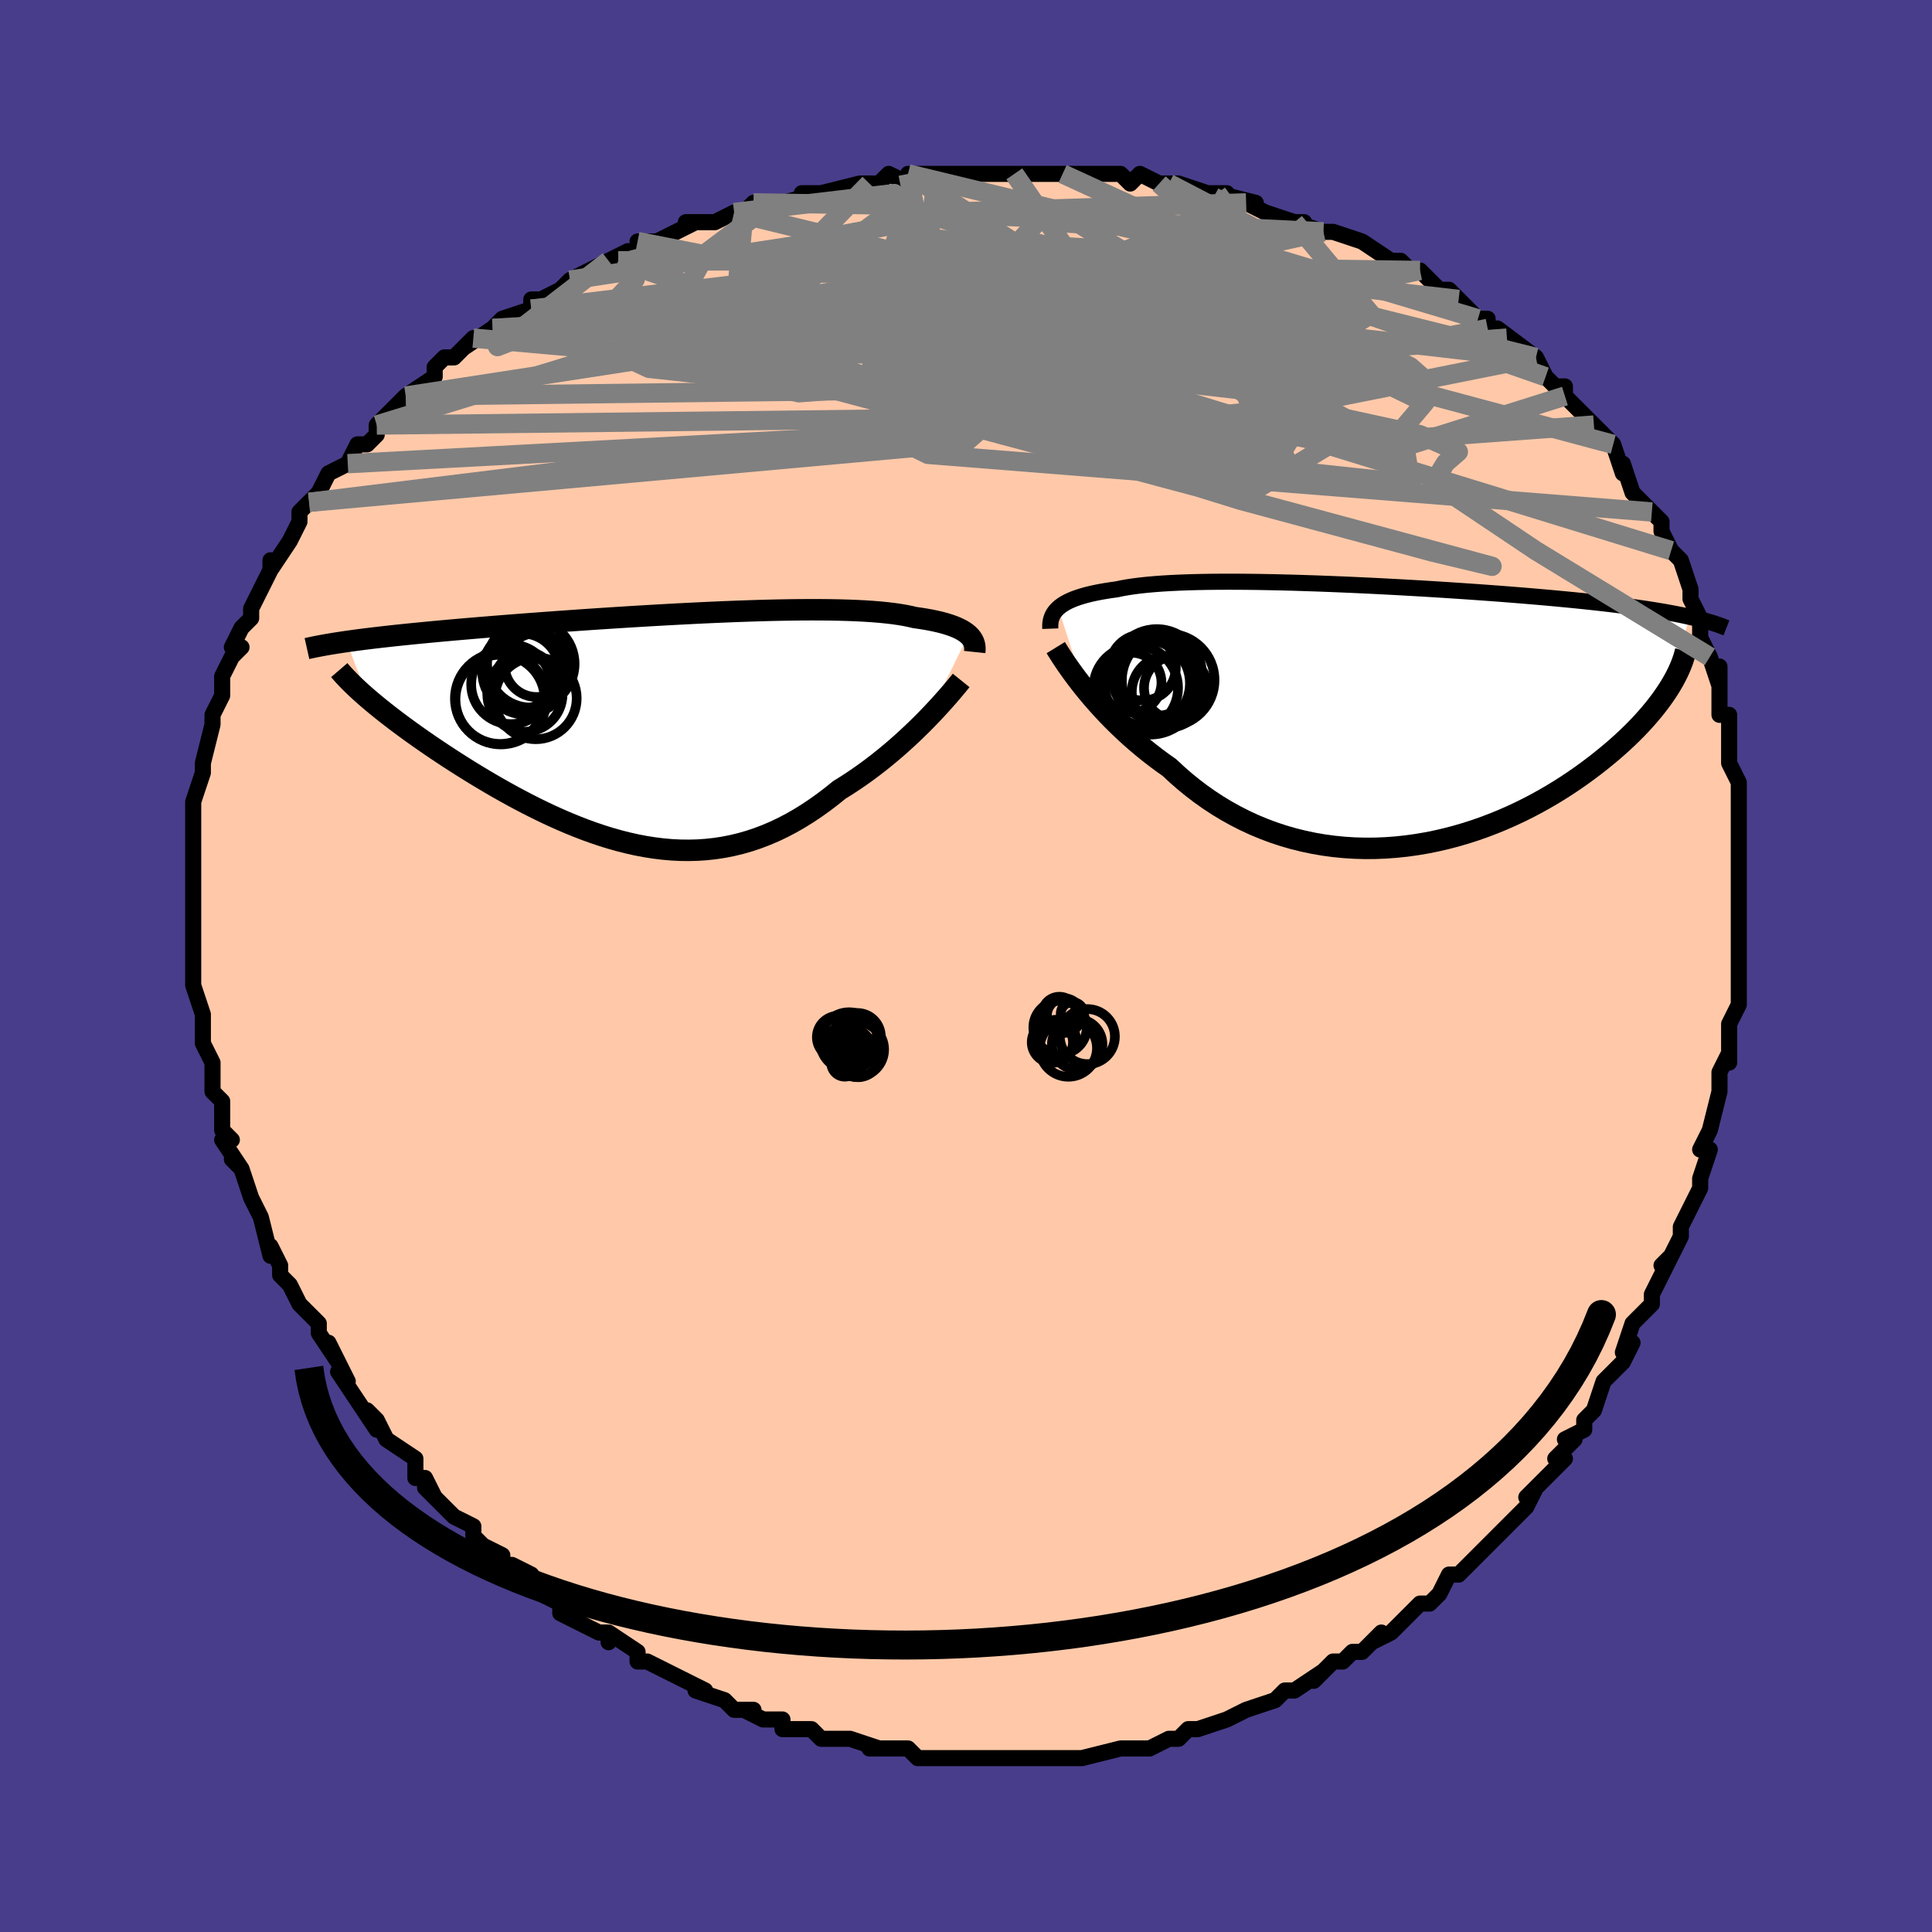 <svg viewBox="-100 -100 200 200" xmlns="http://www.w3.org/2000/svg" width="400" height="400" id="face-svg"><defs><clipPath id="leftEyeClipPath"><polyline points="32.049,-9.669,31.863,-9.826,31.651,-9.979,31.414,-10.126,31.151,-10.267,30.862,-10.404,30.546,-10.535,30.204,-10.66,29.834,-10.78,29.438,-10.894,29.015,-11.002,28.564,-11.104,28.087,-11.201,27.584,-11.291,27.054,-11.376,26.497,-11.455,26.003,-11.571,25.463,-11.679,24.878,-11.777,24.249,-11.866,23.576,-11.946,22.859,-12.017,22.101,-12.078,21.301,-12.13,20.461,-12.173,19.583,-12.207,18.669,-12.233,17.72,-12.251,16.738,-12.26,15.726,-12.263,14.685,-12.257,13.618,-12.245,12.526,-12.226,11.413,-12.201,10.28,-12.17,9.13,-12.133,7.965,-12.092,6.788,-12.045,5.601,-11.994,4.406,-11.939,3.205,-11.88,2.002,-11.818,0.798,-11.753,-0.405,-11.685,-1.605,-11.615,-2.799,-11.543,-3.986,-11.469,-5.163,-11.393,-6.329,-11.317,-7.482,-11.239,-8.621,-11.16,-9.744,-11.081,-10.85,-11.002,-11.937,-10.923,-13.004,-10.843,-14.05,-10.764,-15.075,-10.685,-16.077,-10.606,-17.056,-10.528,-18.011,-10.45,-18.943,-10.373,-19.85,-10.296,-20.732,-10.22,-21.591,-10.144,-22.425,-10.069,-23.235,-9.994,-24.023,-9.919,-24.79,-9.845,-25.535,-9.772,-26.259,-9.698,-26.962,-9.625,-27.643,-9.552,-28.303,-9.479,-28.942,-9.406,-29.559,-9.334,-30.155,-9.261,-30.731,-9.189,-31.285,-9.117,-31.819,-9.044,-32.333,-8.972,-30.077,-3.056,-29.68,-2.72,-29.266,-2.376,-28.835,-2.025,-28.386,-1.667,-27.92,-1.302,-27.437,-0.931,-26.936,-0.553,-26.42,-0.169,-25.887,0.221,-25.337,0.616,-24.773,1.016,-24.192,1.421,-23.597,1.83,-22.987,2.243,-22.36,2.661,-21.716,3.084,-21.053,3.512,-20.373,3.944,-19.677,4.38,-18.964,4.818,-18.236,5.257,-17.492,5.697,-16.734,6.136,-15.962,6.572,-15.178,7.006,-14.38,7.434,-13.571,7.856,-12.752,8.271,-11.921,8.676,-11.081,9.071,-10.233,9.453,-9.376,9.822,-8.511,10.175,-7.64,10.512,-6.762,10.829,-5.88,11.126,-4.992,11.402,-4.1,11.654,-3.205,11.88,-2.307,12.081,-1.407,12.253,-0.505,12.395,0.397,12.507,1.301,12.587,2.204,12.633,3.106,12.644,4.008,12.62,4.907,12.559,5.805,12.461,6.7,12.324,7.592,12.149,8.48,11.934,9.365,11.68,10.244,11.386,11.119,11.052,11.989,10.68,12.853,10.268,13.71,9.818,14.56,9.331,15.403,8.807,16.238,8.249,17.065,7.658,17.882,7.035,18.689,6.384,19.383,5.953,20.067,5.508,20.742,5.049,21.406,4.578,22.059,4.095,22.701,3.603,23.329,3.102,23.944,2.594,24.545,2.082,25.13,1.566,25.699,1.049,26.25,0.533,26.783,0.02,27.297,-0.487,27.79,-0.987"></polyline></clipPath><clipPath id="rightEyeClipPath"><polyline points="-33.239,-11.12,-33.028,-11.297,-32.79,-11.467,-32.525,-11.63,-32.233,-11.787,-31.913,-11.936,-31.566,-12.078,-31.19,-12.213,-30.786,-12.342,-30.355,-12.464,-29.895,-12.579,-29.408,-12.687,-28.892,-12.788,-28.35,-12.883,-27.78,-12.972,-27.183,-13.054,-26.648,-13.167,-26.066,-13.27,-25.437,-13.365,-24.762,-13.45,-24.042,-13.527,-23.277,-13.595,-22.47,-13.655,-21.62,-13.705,-20.731,-13.748,-19.803,-13.782,-18.838,-13.809,-17.839,-13.828,-16.809,-13.84,-15.748,-13.844,-14.659,-13.842,-13.545,-13.833,-12.409,-13.819,-11.253,-13.798,-10.078,-13.772,-8.889,-13.741,-7.687,-13.704,-6.475,-13.664,-5.255,-13.618,-4.03,-13.569,-2.802,-13.516,-1.574,-13.46,-0.348,-13.401,0.873,-13.338,2.089,-13.273,3.296,-13.205,4.492,-13.136,5.677,-13.064,6.847,-12.99,8.002,-12.915,9.139,-12.838,10.258,-12.76,11.356,-12.681,12.434,-12.601,13.489,-12.519,14.521,-12.437,15.53,-12.354,16.513,-12.27,17.472,-12.186,18.405,-12.1,19.313,-12.014,20.196,-11.928,21.052,-11.841,21.884,-11.753,22.69,-11.664,23.473,-11.575,24.232,-11.484,24.969,-11.393,25.685,-11.301,26.378,-11.207,27.049,-11.112,27.699,-11.017,28.327,-10.92,28.933,-10.821,29.518,-10.722,30.081,-10.621,30.624,-10.519,31.146,-10.416,31.648,-10.311,32.13,-10.205,29.961,-2.765,29.678,-2.332,29.374,-1.892,29.05,-1.445,28.703,-0.991,28.336,-0.532,27.947,-0.068,27.536,0.401,27.104,0.875,26.65,1.352,26.174,1.832,25.676,2.315,25.156,2.8,24.615,3.286,24.053,3.772,23.467,4.26,22.859,4.752,22.226,5.246,21.569,5.74,20.888,6.234,20.182,6.725,19.453,7.213,18.699,7.696,17.921,8.172,17.121,8.639,16.297,9.096,15.451,9.542,14.583,9.974,13.694,10.391,12.784,10.791,11.856,11.172,10.908,11.534,9.944,11.874,8.963,12.19,7.967,12.482,6.956,12.747,5.934,12.984,4.899,13.193,3.855,13.37,2.802,13.516,1.743,13.629,0.677,13.708,-0.392,13.752,-1.464,13.76,-2.537,13.731,-3.609,13.664,-4.678,13.56,-5.744,13.417,-6.803,13.235,-7.856,13.014,-8.899,12.755,-9.932,12.456,-10.952,12.119,-11.959,11.743,-12.951,11.33,-13.925,10.88,-14.882,10.394,-15.819,9.874,-16.734,9.32,-17.628,8.734,-18.499,8.118,-19.345,7.474,-20.166,6.804,-20.96,6.11,-21.728,5.395,-22.451,4.883,-23.158,4.359,-23.847,3.824,-24.519,3.28,-25.172,2.729,-25.806,2.171,-26.42,1.608,-27.015,1.042,-27.588,0.475,-28.14,-0.092,-28.669,-0.656,-29.177,-1.217,-29.661,-1.77,-30.122,-2.315,-30.558,-2.85"></polyline></clipPath><filter id="fuzzy"><feTurbulence id="turbulence" baseFrequency="0.05" numOctaves="3" type="noise" result="noise"></feTurbulence><feDisplacementMap in="SourceGraphic" in2="noise" scale="2"></feDisplacementMap></filter><linearGradient id="rainbowGradient" x1="0%" y1="0%" x2="100%" y2="0%"><stop offset="0%" style="stop-color: rgb(233, 236, 239);  stop-opacity: 1"></stop><stop offset="50%" style="stop-color: rgb(145, 85, 61);  stop-opacity: 1"></stop><stop offset="100%" style="stop-color: rgb(255, 105, 180);  stop-opacity: 1"></stop></linearGradient></defs><title>That&#39;s an ugly face</title><desc>CREATED BY XUAN TANG, MORE INFO AT TXSTC55.GITHUB.IO</desc><rect x="-100" y="-100" width="100%" height="100%" opacity="1" fill="rgb(72, 61, 139)"></rect><polyline id="faceContour" points="80,0,80,3,80,3,80,4,79,6,79,6,79,10,79,9,78,11,78,13,78,13,78,13,77,17,76,19,77,19,76,22,76,22,76,22,76,23,74,27,74,28,73,30,72,31,73,30,72,32,71,34,71,35,70,36,69,37,69,37,68,40,69,39,68,41,66,43,66,43,65,46,64,47,64,48,62,49,63,49,61,51,62,51,60,53,58,55,59,54,58,56,57,57,56,58,55,59,55,59,53,61,52,62,51,63,51,63,50,63,49,65,48,66,47,66,45,68,46,67,44,69,42,70,43,69,41,71,40,71,39,72,38,72,36,74,37,73,34,75,33,75,33,75,32,76,29,77,29,77,27,78,27,78,27,78,24,79,24,79,23,79,22,80,21,80,19,81,18,81,18,81,18,81,16,81,12,82,12,82,11,82,12,82,9,82,8,82,7,82,5,82,3,82,4,82,2,82,1,82,-2,82,-1,82,-1,82,-3,82,-5,82,-6,81,-7,81,-9,81,-10,81,-9,81,-12,80,-13,80,-15,80,-15,80,-16,79,-18,79,-19,79,-19,78,-21,78,-23,77,-22,77,-24,77,-25,76,-28,75,-27,75,-29,74,-29,74,-31,73,-33,72,-33,72,-34,72,-34,71,-37,69,-37,70,-37,69,-38,69,-40,68,-42,67,-42,66,-44,65,-45,64,-45,64,-45,63,-47,62,-48,62,-48,61,-50,60,-51,59,-51,58,-51,58,-53,57,-56,54,-55,55,-56,53,-56,53,-57,53,-57,51,-60,49,-61,47,-62,46,-61,48,-63,45,-63,45,-65,42,-64,43,-65,41,-66,39,-65,41,-67,38,-67,37,-68,36,-69,35,-70,33,-71,32,-71,32,-71,31,-72,29,-72,30,-73,26,-74,24,-74,24,-74,24,-75,21,-76,20,-75,21,-77,18,-76,18,-77,17,-77,14,-78,13,-78,13,-78,10,-79,8,-79,8,-79,8,-79,6,-79,5,-79,5,-80,2,-80,1,-80,0,-80,-3,-80,-1,-80,-4,-80,-6,-80,-7,-80,-6,-80,-9,-80,-11,-80,-12,-80,-11,-80,-13,-80,-14,-80,-16,-80,-17,-80,-17,-79,-20,-79,-21,-79,-21,-78,-25,-78,-25,-78,-26,-77,-28,-77,-29,-77,-29,-77,-30,-76,-32,-75,-33,-76,-33,-75,-35,-74,-36,-74,-37,-74,-37,-73,-39,-72,-41,-72,-42,-72,-41,-70,-44,-70,-44,-69,-46,-69,-47,-68,-48,-68,-48,-67,-49,-66,-51,-64,-52,-64,-52,-63,-54,-62,-54,-61,-55,-61,-56,-59,-58,-58,-59,-58,-59,-58,-59,-55,-61,-55,-62,-55,-62,-54,-63,-53,-63,-51,-65,-52,-64,-49,-66,-48,-67,-45,-68,-45,-68,-45,-69,-44,-69,-42,-70,-41,-71,-41,-71,-37,-73,-39,-72,-35,-74,-36,-73,-32,-75,-34,-75,-32,-75,-28,-77,-29,-77,-27,-77,-26,-77,-24,-78,-23,-78,-23,-78,-22,-79,-20,-79,-19,-79,-15,-80,-17,-80,-15,-80,-11,-81,-10,-81,-9,-81,-8,-82,-6,-81,-6,-82,-3,-82,-2,-82,-1,-82,2,-82,1,-82,5,-82,4,-82,6,-82,7,-82,8,-82,10,-82,12,-82,12,-82,13,-82,16,-82,17,-81,18,-82,20,-81,21,-81,22,-81,25,-80,27,-80,24,-80,26,-80,30,-79,29,-79,31,-78,34,-77,35,-77,34,-77,37,-76,37,-76,37,-76,38,-76,41,-75,41,-75,44,-73,45,-73,46,-72,47,-72,47,-72,49,-70,50,-70,51,-69,53,-67,54,-67,54,-66,56,-65,55,-66,59,-63,58,-63,59,-63,60,-61,61,-60,62,-60,62,-59,62,-59,65,-56,65,-56,67,-54,67,-54,67,-54,68,-51,68,-52,69,-49,71,-47,70,-48,72,-46,72,-45,73,-43,73,-43,73,-43,74,-42,75,-39,75,-38,75,-38,76,-36,76,-36,76,-34,77,-32,78,-29,78,-31,78,-28,78,-26,79,-26,79,-25,79,-22,79,-21,79,-21,80,-19,80,-18,80,-15,80,-16,80,-14,80,-13,80,-10,80,-10,80,-10,80,-6,80,-4,80,-5,80,-4,80,-1,80,0,80,3" fill="#ffc9a9" stroke="black" stroke-width="1.667" stroke-linejoin="round" filter="url(#fuzzy)"></polyline><g transform="translate(42.787 -25.937)"><polyline id="rightCountour" points="-33.239,-11.12,-33.028,-11.297,-32.79,-11.467,-32.525,-11.63,-32.233,-11.787,-31.913,-11.936,-31.566,-12.078,-31.19,-12.213,-30.786,-12.342,-30.355,-12.464,-29.895,-12.579,-29.408,-12.687,-28.892,-12.788,-28.35,-12.883,-27.78,-12.972,-27.183,-13.054,-26.648,-13.167,-26.066,-13.27,-25.437,-13.365,-24.762,-13.45,-24.042,-13.527,-23.277,-13.595,-22.47,-13.655,-21.62,-13.705,-20.731,-13.748,-19.803,-13.782,-18.838,-13.809,-17.839,-13.828,-16.809,-13.84,-15.748,-13.844,-14.659,-13.842,-13.545,-13.833,-12.409,-13.819,-11.253,-13.798,-10.078,-13.772,-8.889,-13.741,-7.687,-13.704,-6.475,-13.664,-5.255,-13.618,-4.03,-13.569,-2.802,-13.516,-1.574,-13.46,-0.348,-13.401,0.873,-13.338,2.089,-13.273,3.296,-13.205,4.492,-13.136,5.677,-13.064,6.847,-12.99,8.002,-12.915,9.139,-12.838,10.258,-12.76,11.356,-12.681,12.434,-12.601,13.489,-12.519,14.521,-12.437,15.53,-12.354,16.513,-12.27,17.472,-12.186,18.405,-12.1,19.313,-12.014,20.196,-11.928,21.052,-11.841,21.884,-11.753,22.69,-11.664,23.473,-11.575,24.232,-11.484,24.969,-11.393,25.685,-11.301,26.378,-11.207,27.049,-11.112,27.699,-11.017,28.327,-10.92,28.933,-10.821,29.518,-10.722,30.081,-10.621,30.624,-10.519,31.146,-10.416,31.648,-10.311,32.13,-10.205,29.961,-2.765,29.678,-2.332,29.374,-1.892,29.05,-1.445,28.703,-0.991,28.336,-0.532,27.947,-0.068,27.536,0.401,27.104,0.875,26.65,1.352,26.174,1.832,25.676,2.315,25.156,2.8,24.615,3.286,24.053,3.772,23.467,4.26,22.859,4.752,22.226,5.246,21.569,5.74,20.888,6.234,20.182,6.725,19.453,7.213,18.699,7.696,17.921,8.172,17.121,8.639,16.297,9.096,15.451,9.542,14.583,9.974,13.694,10.391,12.784,10.791,11.856,11.172,10.908,11.534,9.944,11.874,8.963,12.19,7.967,12.482,6.956,12.747,5.934,12.984,4.899,13.193,3.855,13.37,2.802,13.516,1.743,13.629,0.677,13.708,-0.392,13.752,-1.464,13.76,-2.537,13.731,-3.609,13.664,-4.678,13.56,-5.744,13.417,-6.803,13.235,-7.856,13.014,-8.899,12.755,-9.932,12.456,-10.952,12.119,-11.959,11.743,-12.951,11.33,-13.925,10.88,-14.882,10.394,-15.819,9.874,-16.734,9.32,-17.628,8.734,-18.499,8.118,-19.345,7.474,-20.166,6.804,-20.96,6.11,-21.728,5.395,-22.451,4.883,-23.158,4.359,-23.847,3.824,-24.519,3.28,-25.172,2.729,-25.806,2.171,-26.42,1.608,-27.015,1.042,-27.588,0.475,-28.14,-0.092,-28.669,-0.656,-29.177,-1.217,-29.661,-1.77,-30.122,-2.315,-30.558,-2.85" fill="white" stroke="white" stroke-width="0" stroke-linejoin="round" filter="url(#fuzzy)"></polyline></g><g transform="translate(-31.797 -24.617)"><polyline id="leftCountour" points="32.049,-9.669,31.863,-9.826,31.651,-9.979,31.414,-10.126,31.151,-10.267,30.862,-10.404,30.546,-10.535,30.204,-10.66,29.834,-10.78,29.438,-10.894,29.015,-11.002,28.564,-11.104,28.087,-11.201,27.584,-11.291,27.054,-11.376,26.497,-11.455,26.003,-11.571,25.463,-11.679,24.878,-11.777,24.249,-11.866,23.576,-11.946,22.859,-12.017,22.101,-12.078,21.301,-12.13,20.461,-12.173,19.583,-12.207,18.669,-12.233,17.72,-12.251,16.738,-12.26,15.726,-12.263,14.685,-12.257,13.618,-12.245,12.526,-12.226,11.413,-12.201,10.28,-12.17,9.13,-12.133,7.965,-12.092,6.788,-12.045,5.601,-11.994,4.406,-11.939,3.205,-11.88,2.002,-11.818,0.798,-11.753,-0.405,-11.685,-1.605,-11.615,-2.799,-11.543,-3.986,-11.469,-5.163,-11.393,-6.329,-11.317,-7.482,-11.239,-8.621,-11.16,-9.744,-11.081,-10.85,-11.002,-11.937,-10.923,-13.004,-10.843,-14.05,-10.764,-15.075,-10.685,-16.077,-10.606,-17.056,-10.528,-18.011,-10.45,-18.943,-10.373,-19.85,-10.296,-20.732,-10.22,-21.591,-10.144,-22.425,-10.069,-23.235,-9.994,-24.023,-9.919,-24.79,-9.845,-25.535,-9.772,-26.259,-9.698,-26.962,-9.625,-27.643,-9.552,-28.303,-9.479,-28.942,-9.406,-29.559,-9.334,-30.155,-9.261,-30.731,-9.189,-31.285,-9.117,-31.819,-9.044,-32.333,-8.972,-30.077,-3.056,-29.68,-2.72,-29.266,-2.376,-28.835,-2.025,-28.386,-1.667,-27.92,-1.302,-27.437,-0.931,-26.936,-0.553,-26.42,-0.169,-25.887,0.221,-25.337,0.616,-24.773,1.016,-24.192,1.421,-23.597,1.83,-22.987,2.243,-22.36,2.661,-21.716,3.084,-21.053,3.512,-20.373,3.944,-19.677,4.38,-18.964,4.818,-18.236,5.257,-17.492,5.697,-16.734,6.136,-15.962,6.572,-15.178,7.006,-14.38,7.434,-13.571,7.856,-12.752,8.271,-11.921,8.676,-11.081,9.071,-10.233,9.453,-9.376,9.822,-8.511,10.175,-7.64,10.512,-6.762,10.829,-5.88,11.126,-4.992,11.402,-4.1,11.654,-3.205,11.88,-2.307,12.081,-1.407,12.253,-0.505,12.395,0.397,12.507,1.301,12.587,2.204,12.633,3.106,12.644,4.008,12.62,4.907,12.559,5.805,12.461,6.7,12.324,7.592,12.149,8.48,11.934,9.365,11.68,10.244,11.386,11.119,11.052,11.989,10.68,12.853,10.268,13.71,9.818,14.56,9.331,15.403,8.807,16.238,8.249,17.065,7.658,17.882,7.035,18.689,6.384,19.383,5.953,20.067,5.508,20.742,5.049,21.406,4.578,22.059,4.095,22.701,3.603,23.329,3.102,23.944,2.594,24.545,2.082,25.13,1.566,25.699,1.049,26.25,0.533,26.783,0.02,27.297,-0.487,27.79,-0.987" fill="white" stroke="white" stroke-width="0" stroke-linejoin="round" filter="url(#fuzzy)"></polyline></g><g transform="translate(42.787 -25.937)"><polyline id="rightUpper" points="-34.059,-8.982,-34.068,-9.224,-34.06,-9.461,-34.034,-9.691,-33.988,-9.915,-33.921,-10.132,-33.832,-10.343,-33.72,-10.548,-33.585,-10.745,-33.425,-10.936,-33.239,-11.12,-33.028,-11.297,-32.79,-11.467,-32.525,-11.63,-32.233,-11.787,-31.913,-11.936,-31.566,-12.078,-31.19,-12.213,-30.786,-12.342,-30.355,-12.464,-29.895,-12.579,-29.408,-12.687,-28.892,-12.788,-28.35,-12.883,-27.78,-12.972,-27.183,-13.054,-26.648,-13.167,-26.066,-13.27,-25.437,-13.365,-24.762,-13.45,-24.042,-13.527,-23.277,-13.595,-22.47,-13.655,-21.62,-13.705,-20.731,-13.748,-19.803,-13.782,-18.838,-13.809,-17.839,-13.828,-16.809,-13.84,-15.748,-13.844,-14.659,-13.842,-13.545,-13.833,-12.409,-13.819,-11.253,-13.798,-10.078,-13.772,-8.889,-13.741,-7.687,-13.704,-6.475,-13.664,-5.255,-13.618,-4.03,-13.569,-2.802,-13.516,-1.574,-13.46,-0.348,-13.401,0.873,-13.338,2.089,-13.273,3.296,-13.205,4.492,-13.136,5.677,-13.064,6.847,-12.99,8.002,-12.915,9.139,-12.838,10.258,-12.76,11.356,-12.681,12.434,-12.601,13.489,-12.519,14.521,-12.437,15.53,-12.354,16.513,-12.27,17.472,-12.186,18.405,-12.1,19.313,-12.014,20.196,-11.928,21.052,-11.841,21.884,-11.753,22.69,-11.664,23.473,-11.575,24.232,-11.484,24.969,-11.393,25.685,-11.301,26.378,-11.207,27.049,-11.112,27.699,-11.017,28.327,-10.92,28.933,-10.821,29.518,-10.722,30.081,-10.621,30.624,-10.519,31.146,-10.416,31.648,-10.311,32.13,-10.205,32.592,-10.097,33.035,-9.988,33.459,-9.877,33.864,-9.765,34.252,-9.652,34.621,-9.537,34.973,-9.42,35.309,-9.303,35.628,-9.183,35.931,-9.063" fill="none" stroke="black" stroke-width="1.667" stroke-linejoin="round" filter="url(#fuzzy)"></polyline><polyline id="rightLower" points="-33.496,-7.022,-33.325,-6.744,-33.126,-6.427,-32.899,-6.073,-32.645,-5.687,-32.363,-5.271,-32.054,-4.829,-31.718,-4.363,-31.357,-3.876,-30.97,-3.371,-30.558,-2.85,-30.122,-2.315,-29.661,-1.77,-29.177,-1.217,-28.669,-0.656,-28.14,-0.092,-27.588,0.475,-27.015,1.042,-26.42,1.608,-25.806,2.171,-25.172,2.729,-24.519,3.28,-23.847,3.824,-23.158,4.359,-22.451,4.883,-21.728,5.395,-20.96,6.11,-20.166,6.804,-19.345,7.474,-18.499,8.118,-17.628,8.734,-16.734,9.32,-15.819,9.874,-14.882,10.394,-13.925,10.88,-12.951,11.33,-11.959,11.743,-10.952,12.119,-9.932,12.456,-8.899,12.755,-7.856,13.014,-6.803,13.235,-5.744,13.417,-4.678,13.56,-3.609,13.664,-2.537,13.731,-1.464,13.76,-0.392,13.752,0.677,13.708,1.743,13.629,2.802,13.516,3.855,13.37,4.899,13.193,5.934,12.984,6.956,12.747,7.967,12.482,8.963,12.19,9.944,11.874,10.908,11.534,11.856,11.172,12.784,10.791,13.694,10.391,14.583,9.974,15.451,9.542,16.297,9.096,17.121,8.639,17.921,8.172,18.699,7.696,19.453,7.213,20.182,6.725,20.888,6.234,21.569,5.74,22.226,5.246,22.859,4.752,23.467,4.26,24.053,3.772,24.615,3.286,25.156,2.8,25.676,2.315,26.174,1.832,26.65,1.352,27.104,0.875,27.536,0.401,27.947,-0.068,28.336,-0.532,28.703,-0.991,29.05,-1.445,29.374,-1.892,29.678,-2.332,29.961,-2.765,30.223,-3.191,30.464,-3.61,30.686,-4.021,30.888,-4.424,31.07,-4.819,31.233,-5.205,31.378,-5.584,31.504,-5.954,31.612,-6.317,31.704,-6.671" fill="none" stroke="black" stroke-width="2.222" stroke-linejoin="round" filter="url(#fuzzy)"></polyline><!--[--><circle r="4.971" cx="-23.706" cy="-2.992" stroke="black" fill="none" stroke-width="1" filter="url(#fuzzy)" clip-path="url(#rightEyeClipPath)"></circle><circle r="3.086" cx="-25.637" cy="-3.406" stroke="black" fill="none" stroke-width="1" filter="url(#fuzzy)" clip-path="url(#rightEyeClipPath)"></circle><circle r="3.421" cx="-24.485" cy="-4.966" stroke="black" fill="none" stroke-width="1" filter="url(#fuzzy)" clip-path="url(#rightEyeClipPath)"></circle><circle r="4.795" cx="-21.857" cy="-3.663" stroke="black" fill="none" stroke-width="1" filter="url(#fuzzy)" clip-path="url(#rightEyeClipPath)"></circle><circle r="3.723" cx="-21.902" cy="-2.442" stroke="black" fill="none" stroke-width="1" filter="url(#fuzzy)" clip-path="url(#rightEyeClipPath)"></circle><circle r="4.378" cx="-25.213" cy="-2.845" stroke="black" fill="none" stroke-width="1" filter="url(#fuzzy)" clip-path="url(#rightEyeClipPath)"></circle><circle r="3.292" cx="-21.066" cy="-2.847" stroke="black" fill="none" stroke-width="1" filter="url(#fuzzy)" clip-path="url(#rightEyeClipPath)"></circle><circle r="4.687" cx="-23.04" cy="-4.249" stroke="black" fill="none" stroke-width="1" filter="url(#fuzzy)" clip-path="url(#rightEyeClipPath)"></circle><circle r="4.283" cx="-23.115" cy="-4.239" stroke="black" fill="none" stroke-width="1" filter="url(#fuzzy)" clip-path="url(#rightEyeClipPath)"></circle><circle r="4.435" cx="-24.038" cy="-3.331" stroke="black" fill="none" stroke-width="1" filter="url(#fuzzy)" clip-path="url(#rightEyeClipPath)"></circle><!--]--></g><g transform="translate(-31.797 -24.617)"><polyline id="leftUpper" points="32.696,-7.886,32.716,-8.077,32.72,-8.266,32.708,-8.453,32.677,-8.638,32.626,-8.819,32.556,-8.997,32.463,-9.171,32.349,-9.342,32.211,-9.508,32.049,-9.669,31.863,-9.826,31.651,-9.979,31.414,-10.126,31.151,-10.267,30.862,-10.404,30.546,-10.535,30.204,-10.66,29.834,-10.78,29.438,-10.894,29.015,-11.002,28.564,-11.104,28.087,-11.201,27.584,-11.291,27.054,-11.376,26.497,-11.455,26.003,-11.571,25.463,-11.679,24.878,-11.777,24.249,-11.866,23.576,-11.946,22.859,-12.017,22.101,-12.078,21.301,-12.13,20.461,-12.173,19.583,-12.207,18.669,-12.233,17.72,-12.251,16.738,-12.26,15.726,-12.263,14.685,-12.257,13.618,-12.245,12.526,-12.226,11.413,-12.201,10.28,-12.17,9.13,-12.133,7.965,-12.092,6.788,-12.045,5.601,-11.994,4.406,-11.939,3.205,-11.88,2.002,-11.818,0.798,-11.753,-0.405,-11.685,-1.605,-11.615,-2.799,-11.543,-3.986,-11.469,-5.163,-11.393,-6.329,-11.317,-7.482,-11.239,-8.621,-11.16,-9.744,-11.081,-10.85,-11.002,-11.937,-10.923,-13.004,-10.843,-14.05,-10.764,-15.075,-10.685,-16.077,-10.606,-17.056,-10.528,-18.011,-10.45,-18.943,-10.373,-19.85,-10.296,-20.732,-10.22,-21.591,-10.144,-22.425,-10.069,-23.235,-9.994,-24.023,-9.919,-24.79,-9.845,-25.535,-9.772,-26.259,-9.698,-26.962,-9.625,-27.643,-9.552,-28.303,-9.479,-28.942,-9.406,-29.559,-9.334,-30.155,-9.261,-30.731,-9.189,-31.285,-9.117,-31.819,-9.044,-32.333,-8.972,-32.827,-8.899,-33.301,-8.827,-33.756,-8.754,-34.191,-8.682,-34.608,-8.609,-35.007,-8.536,-35.388,-8.462,-35.751,-8.389,-36.098,-8.315,-36.427,-8.241" fill="none" stroke="black" stroke-width="2.222" stroke-linejoin="round" filter="url(#fuzzy)"></polyline><polyline id="leftLower" points="31.296,-4.946,31.084,-4.683,30.837,-4.381,30.556,-4.045,30.244,-3.676,29.902,-3.28,29.531,-2.859,29.133,-2.416,28.709,-1.954,28.261,-1.477,27.79,-0.987,27.297,-0.487,26.783,0.02,26.25,0.533,25.699,1.049,25.13,1.566,24.545,2.082,23.944,2.594,23.329,3.102,22.701,3.603,22.059,4.095,21.406,4.578,20.742,5.049,20.067,5.508,19.383,5.953,18.689,6.384,17.882,7.035,17.065,7.658,16.238,8.249,15.403,8.807,14.56,9.331,13.71,9.818,12.853,10.268,11.989,10.68,11.119,11.052,10.244,11.386,9.365,11.68,8.48,11.934,7.592,12.149,6.7,12.324,5.805,12.461,4.907,12.559,4.008,12.62,3.106,12.644,2.204,12.633,1.301,12.587,0.397,12.507,-0.505,12.395,-1.407,12.253,-2.307,12.081,-3.205,11.88,-4.1,11.654,-4.992,11.402,-5.88,11.126,-6.762,10.829,-7.64,10.512,-8.511,10.175,-9.376,9.822,-10.233,9.453,-11.081,9.071,-11.921,8.676,-12.752,8.271,-13.571,7.856,-14.38,7.434,-15.178,7.006,-15.962,6.572,-16.734,6.136,-17.492,5.697,-18.236,5.257,-18.964,4.818,-19.677,4.38,-20.373,3.944,-21.053,3.512,-21.716,3.084,-22.36,2.661,-22.987,2.243,-23.597,1.83,-24.192,1.421,-24.773,1.016,-25.337,0.616,-25.887,0.221,-26.42,-0.169,-26.936,-0.553,-27.437,-0.931,-27.92,-1.302,-28.386,-1.667,-28.835,-2.025,-29.266,-2.376,-29.68,-2.72,-30.077,-3.056,-30.455,-3.385,-30.817,-3.707,-31.16,-4.021,-31.486,-4.328,-31.795,-4.627,-32.086,-4.919,-32.36,-5.203,-32.618,-5.48,-32.859,-5.75,-33.084,-6.012" fill="none" stroke="black" stroke-width="2.222" stroke-linejoin="round" filter="url(#fuzzy)"></polyline><!--[--><circle r="4.238" cx="-12.742" cy="-3.096" stroke="black" fill="none" stroke-width="1" filter="url(#fuzzy)" clip-path="url(#leftEyeClipPath)"></circle><circle r="3.312" cx="-12.653" cy="-6.54" stroke="black" fill="none" stroke-width="1" filter="url(#fuzzy)" clip-path="url(#leftEyeClipPath)"></circle><circle r="4.752" cx="-16.357" cy="-3.074" stroke="black" fill="none" stroke-width="1" filter="url(#fuzzy)" clip-path="url(#leftEyeClipPath)"></circle><circle r="4.459" cx="-13.824" cy="-5.873" stroke="black" fill="none" stroke-width="1" filter="url(#fuzzy)" clip-path="url(#leftEyeClipPath)"></circle><circle r="4.53" cx="-13.253" cy="-6.662" stroke="black" fill="none" stroke-width="1" filter="url(#fuzzy)" clip-path="url(#leftEyeClipPath)"></circle><circle r="3.888" cx="-14.176" cy="-5.923" stroke="black" fill="none" stroke-width="1" filter="url(#fuzzy)" clip-path="url(#leftEyeClipPath)"></circle><circle r="3.896" cx="-13.864" cy="-3.532" stroke="black" fill="none" stroke-width="1" filter="url(#fuzzy)" clip-path="url(#leftEyeClipPath)"></circle><circle r="4.619" cx="-16.436" cy="-2.987" stroke="black" fill="none" stroke-width="1" filter="url(#fuzzy)" clip-path="url(#leftEyeClipPath)"></circle><circle r="3.124" cx="-13.859" cy="-4.811" stroke="black" fill="none" stroke-width="1" filter="url(#fuzzy)" clip-path="url(#leftEyeClipPath)"></circle><circle r="4.115" cx="-15.313" cy="-4.54" stroke="black" fill="none" stroke-width="1" filter="url(#fuzzy)" clip-path="url(#leftEyeClipPath)"></circle><!--]--></g><g id="hairs"><!--[--><polyline points="65,-56,38.95,-54.081,4.036,-59.36,-11.039,-64.151,-12.027,-66.819,-7.721,-67.281,-1.6,-66.198,5.716,-64.444,13.405,-62.726,20.15,-61.481,25.223,-60.906,28.872,-60.995,31.582,-61.563,33.186,-62.379,32.787,-63.343,29.561,-64.569,23.641,-66.244,16.235,-68.376,8.768,-70.7,1.809,-72.829,-4.558,-74.408,-7.281,-75.083,5.186,-74.272,51,-69" fill="none" stroke="rgb(128, 128, 128)" stroke-width="2" stroke-linejoin="round" filter="url(#fuzzy)"></polyline><polyline points="-49,-66,11.806,-66.439,34.718,-64.821,34.739,-66.543,24.986,-69.575,14.667,-72.354,8.397,-74.223,6.872,-74.964,8.357,-74.571,10.179,-73.203,10.132,-71.122,7.678,-68.574,4.274,-65.732,2.296,-62.81,3.02,-60.231,5.144,-58.58,5.264,-58.237,0.232,-59.02,-10.323,-60.419,-22.952,-62.532,-30.791,-66.69,-26.838,-73.859,-20,-79" fill="none" stroke="rgb(128, 128, 128)" stroke-width="2" stroke-linejoin="round" filter="url(#fuzzy)"></polyline><polyline points="-36,-73,-12.678,-64.975,16.714,-57.735,25.817,-55.111,24.828,-54.625,24.89,-54.417,27.877,-54.704,30.246,-56.24,28.959,-59.152,24.032,-62.852,17.969,-66.421,14.192,-68.972,15.462,-69.949,22.152,-69.42,30.722,-68.237,34.463,-67.607,29.012,-67.667,24.108,-65.513,67,-54" fill="none" stroke="rgb(128, 128, 128)" stroke-width="2" stroke-linejoin="round" filter="url(#fuzzy)"></polyline><polyline points="-10,-81,-25.69,-64.933,1.615,-57.479,30.866,-51.565,46.048,-49.945,45.509,-53.272,34.292,-59.423,19.787,-65.278,8.79,-68.471,5.195,-68.339,8.639,-65.914,14.94,-63.079,18.715,-61.289,17.021,-60.668,11.209,-60.323,4.616,-59.798,-5.297,-59.646,-58,-59" fill="none" stroke="rgb(128, 128, 128)" stroke-width="2" stroke-linejoin="round" filter="url(#fuzzy)"></polyline><polyline points="62,-59,44.765,-53.565,21.231,-58.286,16.858,-59.809,21.247,-60.139,22.8,-61.822,18.839,-64.625,12.956,-67.059,9.605,-68.307,10.6,-68.739,14.619,-69.187,18.857,-69.978,21.034,-70.564,20.283,-69.96,16.873,-67.525,12.134,-63.423,9.539,-58.351,14.887,-53.069,30.028,-49.352,37.507,-53.885,-6,-82" fill="none" stroke="rgb(128, 128, 128)" stroke-width="2" stroke-linejoin="round" filter="url(#fuzzy)"></polyline><polyline points="59,-63,37.142,-58.637,9.54,-61.827,4.848,-62.181,14.69,-59.077,26.35,-55.202,33.055,-52.645,33.307,-52.069,27.994,-53.294,18.78,-55.806,7.609,-58.918,-3.617,-61.936,-13.37,-64.387,-20.636,-66.107,-24.757,-67.035,-25.105,-66.88,-20.756,-65.042,-10.447,-61.004,6.572,-54.964,28.432,-48.206,48.331,-42.839,54.456,-41.376,31.751,-47.508,-45,-68" fill="none" stroke="rgb(128, 128, 128)" stroke-width="2" stroke-linejoin="round" filter="url(#fuzzy)"></polyline><polyline points="-37,-73,-48.494,-64.121,-45.189,-65.411,-38.981,-67.592,-31.716,-69.28,-24.007,-69.636,-15.744,-67.843,-6.207,-64.167,4.376,-60.012,13.821,-56.964,18.803,-55.845,16.838,-56.451,7.996,-57.973,-4.595,-59.612,-15.662,-60.99,-19.898,-62.209,-14.709,-63.638,-2.33,-65.577,10.926,-67.978,20.506,-70.438,31.731,-72.204,47,-72" fill="none" stroke="rgb(128, 128, 128)" stroke-width="2" stroke-linejoin="round" filter="url(#fuzzy)"></polyline><polyline points="-68,-48,-0.1,-54.153,8.249,-61.49,6.192,-65.006,6.614,-67.057,10.153,-69.304,13.797,-71.844,16.245,-73.996,18.866,-74.93,23.545,-74.041,30.388,-71.274,37.012,-67.37,39.357,-63.755,33.46,-61.841,18.239,-62.159,-1.362,-64.398,-17.005,-68.022,-49,-66" fill="none" stroke="rgb(128, 128, 128)" stroke-width="2" stroke-linejoin="round" filter="url(#fuzzy)"></polyline><polyline points="20,-81,39.287,-63.622,32.721,-53.22,20.348,-51.876,9.272,-55.941,-0.055,-61.535,-7.133,-66.017,-10.986,-68.223,-11.277,-68.196,-8.768,-66.805,-5.035,-65.241,-1.865,-64.416,-0.659,-64.528,-2.004,-65.097,-5.53,-65.462,-10.12,-65.359,-14.408,-65.16,-17.292,-65.655,-18.049,-67.562,-16.128,-71.04,-11.594,-75.336,-6.829,-78.843,-7.424,-79.964,-24,-78" fill="none" stroke="rgb(128, 128, 128)" stroke-width="2" stroke-linejoin="round" filter="url(#fuzzy)"></polyline><polyline points="-6,-82,-4.683,-75.496,15.692,-70.242,23.587,-67.317,17.397,-66.284,7.786,-64.942,4.276,-62.119,8.899,-58.811,16.913,-57.246,21.862,-59.013,20.826,-63.793,16.354,-69.48,14.133,-73.415,18.279,-73.71,27.199,-70.021,31.259,-63.821,10.532,-57.676,-68,-48" fill="none" stroke="rgb(128, 128, 128)" stroke-width="2" stroke-linejoin="round" filter="url(#fuzzy)"></polyline><polyline points="-22,-79,-7.001,-78.756,4.308,-75.238,10.968,-71.888,9.945,-68.866,4.826,-65.933,1.96,-63.753,4.932,-63.304,12.113,-64.958,18.51,-68.121,19.657,-71.534,14.475,-73.877,5.608,-74.246,-2.119,-72.318,-3.511,-68.386,6.462,-63.741,31.701,-61.611,54,-66" fill="none" stroke="rgb(128, 128, 128)" stroke-width="2" stroke-linejoin="round" filter="url(#fuzzy)"></polyline><polyline points="37,-76,-23.029,-62.89,-27.24,-64.558,-12.809,-68.368,1.718,-70.44,11.527,-70.381,17.614,-68.851,21.212,-66.869,22.165,-65.436,20.005,-65.104,15.3,-65.786,9.458,-67.004,3.163,-68.303,-4.359,-69.417,-12.433,-70.247,-9.935,-71.362,37,-76" fill="none" stroke="rgb(128, 128, 128)" stroke-width="2" stroke-linejoin="round" filter="url(#fuzzy)"></polyline><polyline points="-3,-82,-3.833,-75.377,10.747,-73.483,15.004,-72.331,12.486,-70.444,9.536,-68.731,9.115,-68.215,11.619,-68.821,16.211,-69.746,21.418,-70.362,25.607,-70.652,27.613,-70.955,27.236,-71.436,25.262,-71.838,23.082,-71.708,22.123,-70.822,23.237,-69.39,25.955,-67.814,27.778,-66.268,24.32,-64.658,11.498,-63.261,-10.015,-63.31,-32.253,-64.833,-61,-56" fill="none" stroke="rgb(128, 128, 128)" stroke-width="2" stroke-linejoin="round" filter="url(#fuzzy)"></polyline><polyline points="58,-63,24.069,-66.885,-2.663,-65.314,-9.762,-62.082,-4.882,-59.655,3.035,-59.866,9.505,-62.424,14.113,-65.759,17.785,-68.429,21.164,-69.808,24.632,-70.026,28.551,-69.636,32.729,-69.314,35.622,-69.701,34.569,-71.232,27.506,-73.86,15.266,-76.729,3.27,-78.323,3.098,-77.653,37,-76" fill="none" stroke="rgb(128, 128, 128)" stroke-width="2" stroke-linejoin="round" filter="url(#fuzzy)"></polyline><polyline points="53,-67,21.989,-76.249,7.44,-77.08,3.463,-72.824,5.453,-67.111,6.958,-62.814,4.936,-61.031,0.911,-61.33,-1.757,-62.63,-0.621,-63.995,4.785,-64.986,13.123,-65.615,21.882,-66.077,28.136,-66.532,29.386,-67.027,24.452,-67.553,14.265,-68.079,2.058,-68.526,-7.899,-68.777,-13.19,-68.899,-15.487,-69.478,-19.502,-71.056,-45,-68" fill="none" stroke="rgb(128, 128, 128)" stroke-width="2" stroke-linejoin="round" filter="url(#fuzzy)"></polyline><polyline points="21,-81,29.58,-76.541,21.093,-74.478,5.901,-73.252,-7.835,-72.22,-16.925,-71.814,-21.381,-71.894,-22.215,-71.542,-19.879,-69.827,-14.347,-66.479,-6.226,-62.028,2.745,-57.52,10.662,-54.055,17.035,-52.379,22.968,-52.7,28.703,-54.959,30.393,-59.592,25.394,-67.417,47,-72" fill="none" stroke="rgb(128, 128, 128)" stroke-width="2" stroke-linejoin="round" filter="url(#fuzzy)"></polyline><polyline points="60,-61,23.856,-73.595,7.749,-74.622,5.224,-69.746,9.039,-63.444,14.33,-58.879,17.86,-57.425,18.342,-58.614,16.787,-60.748,15.255,-62.055,14.809,-61.748,14.245,-60.362,10.386,-59.156,0.117,-59.062,-16.314,-60.079,-32.81,-61.868,-39.81,-65.124,-34.243,-71.085,-35,-74" fill="none" stroke="rgb(128, 128, 128)" stroke-width="2" stroke-linejoin="round" filter="url(#fuzzy)"></polyline><polyline points="-64,-52,5.975,-55.76,8.414,-62.22,-0.894,-64.776,-7.724,-64.742,-13.075,-64.235,-18.25,-64.244,-21.895,-64.683,-21.672,-65.152,-16.219,-65.428,-6.069,-65.487,6.603,-65.333,19.057,-64.951,29.151,-64.382,35.889,-63.744,39.182,-63.096,39.29,-62.274,36.697,-60.903,32.603,-58.685,28.976,-55.875,26.024,-53.775,16.783,-54.946,-12.39,-61.555,-51,-65" fill="none" stroke="rgb(128, 128, 128)" stroke-width="2" stroke-linejoin="round" filter="url(#fuzzy)"></polyline><polyline points="59,-63,16.835,-73.562,10.905,-73.311,22.714,-68.552,36.152,-63.867,44.625,-61.168,47.532,-60.681,45.999,-62.034,41.073,-64.483,33.595,-66.984,24.468,-68.628,14.866,-69.169,6.52,-69.134,1.812,-69.365,2.851,-70.303,8.931,-71.564,13.775,-72.246,6.685,-71.913,-17.335,-71.705,-34,-75" fill="none" stroke="rgb(128, 128, 128)" stroke-width="2" stroke-linejoin="round" filter="url(#fuzzy)"></polyline><polyline points="10,-82,39.93,-68.241,37.149,-63.124,19.781,-59.48,4.925,-57.19,0.203,-56.077,3.387,-55.379,9.182,-54.792,14.352,-54.713,18.651,-55.504,23.496,-56.756,30.284,-57.43,38.908,-56.76,46.988,-55.003,50.968,-53.224,49.64,-52.069,48.42,-50.08,58.993,-42.994,77,-32" fill="none" stroke="rgb(128, 128, 128)" stroke-width="2" stroke-linejoin="round" filter="url(#fuzzy)"></polyline><polyline points="71,-47,-3.936,-52.964,-8.783,-55.339,5.021,-58.348,15.423,-60.948,20.48,-62.421,23.786,-63.144,26.755,-63.664,27.772,-64.2,24.787,-64.685,17.885,-64.924,9.824,-64.706,4.327,-63.991,3.516,-63.113,6.496,-62.722,10.269,-63.291,11.882,-64.556,8.843,-65.664,-2.823,-66.115,-23.96,-67.114,-23,-78" fill="none" stroke="rgb(128, 128, 128)" stroke-width="2" stroke-linejoin="round" filter="url(#fuzzy)"></polyline><polyline points="-61,-56,16.923,-56.917,45.074,-55.459,47.498,-58.322,38.646,-62.626,28.052,-65.253,21.994,-65.307,22.852,-63.615,28.945,-61.611,36.154,-60.457,40.337,-60.636,39.097,-61.927,32.321,-63.62,21.697,-64.886,9.724,-65.229,-1.35,-64.851,-10.152,-64.653,-15.943,-65.63,-17.639,-67.872,-13.083,-70.041,0.354,-70.576,22.018,-71.153,27,-80" fill="none" stroke="rgb(128, 128, 128)" stroke-width="2" stroke-linejoin="round" filter="url(#fuzzy)"></polyline><polyline points="-24,-78,6.891,-70.47,-1.059,-70.285,-5.65,-68.703,-1.541,-65.825,6.548,-63.664,13.835,-63.112,17.993,-63.928,19.134,-65.454,18.936,-66.937,19.176,-67.697,20.478,-67.465,22.278,-66.701,23.739,-66.394,24.112,-67.405,22.063,-69.986,16.445,-73.879,9.395,-78.276,-6,-82" fill="none" stroke="rgb(128, 128, 128)" stroke-width="2" stroke-linejoin="round" filter="url(#fuzzy)"></polyline><polyline points="56,-65,-17.287,-59.341,-30.402,-62.029,-18.18,-65.535,-1.914,-66.55,9.36,-65.286,14.029,-63.521,12.45,-62.747,5.743,-63.177,-2.407,-63.881,-5.809,-63.802,-0.352,-62.958,9.434,-62.907,8.862,-65.507,-15.062,-69.551,-45,-68" fill="none" stroke="rgb(128, 128, 128)" stroke-width="2" stroke-linejoin="round" filter="url(#fuzzy)"></polyline><polyline points="34,-77,41.927,-67.474,35.234,-63.334,26.428,-65.996,22.978,-70.198,23.87,-72.992,25.137,-73.881,23.105,-73.453,16.151,-72.341,5.632,-70.792,-4.529,-68.771,-9.842,-66.333,-7.811,-63.945,0.733,-62.461,12.41,-62.714,22.563,-64.878,23.965,-67.851,3.29,-68.434,-58,-59" fill="none" stroke="rgb(128, 128, 128)" stroke-width="2" stroke-linejoin="round" filter="url(#fuzzy)"></polyline><polyline points="5,-82,23.986,-54.495,23.21,-51.549,28.388,-55.578,31.473,-60.971,29.711,-65.376,25.616,-68.04,22.072,-69.318,20.255,-69.899,19.861,-70.228,19.908,-70.467,19.345,-70.719,17.389,-71.113,13.648,-71.634,8.063,-72.002,0.853,-71.807,-7.301,-70.887,-14.965,-69.608,-20.142,-68.757,-21.47,-69.068,-19.696,-70.706,-17.16,-73.124,-13.364,-75.606,-0.161,-78.086,29,-79" fill="none" stroke="rgb(128, 128, 128)" stroke-width="2" stroke-linejoin="round" filter="url(#fuzzy)"></polyline><polyline points="-41,-71,-14.9,-74.996,9.067,-70.871,25.581,-66.196,31.68,-63.27,29.196,-61.62,21.514,-60.586,12.773,-59.874,6.97,-59.471,6.374,-59.546,10.63,-60.31,17.368,-61.816,23.802,-63.816,28.218,-65.759,30.559,-66.984,31.9,-67.085,33.198,-66.272,34.233,-65.382,33.581,-65.272,29.595,-65.762,22.156,-64.946,20.139,-59.266,73,-43" fill="none" stroke="rgb(128, 128, 128)" stroke-width="2" stroke-linejoin="round" filter="url(#fuzzy)"></polyline><polyline points="-36,-73,-2.981,-72.97,14.247,-69.826,16.349,-68.035,11.742,-67.637,7.214,-68.296,5.987,-69.441,8.04,-70.35,12.144,-70.396,17.355,-69.397,22.883,-67.819,27.312,-66.551,28.694,-66.293,25.854,-67.014,19.801,-67.997,13.932,-68.443,13.069,-67.943,21.572,-66.379,36.471,-65.422,26,-80" fill="none" stroke="rgb(128, 128, 128)" stroke-width="2" stroke-linejoin="round" filter="url(#fuzzy)"></polyline><!--]--></g><g id="pointNose"><g id="rightNose"><!--[--><circle r="1.789" cx="10.164" cy="5.136" stroke="black" fill="none" stroke-width="1" filter="url(#fuzzy)"></circle><circle r="2.849" cx="12.564" cy="7.307" stroke="black" fill="none" stroke-width="1" filter="url(#fuzzy)"></circle><circle r="2.765" cx="9.736" cy="6.366" stroke="black" fill="none" stroke-width="1" filter="url(#fuzzy)"></circle><circle r="1.203" cx="11.01" cy="4.939" stroke="black" fill="none" stroke-width="1" filter="url(#fuzzy)"></circle><circle r="1.769" cx="9.665" cy="4.951" stroke="black" fill="none" stroke-width="1" filter="url(#fuzzy)"></circle><circle r="2.963" cx="10.597" cy="8.503" stroke="black" fill="none" stroke-width="1" filter="url(#fuzzy)"></circle><circle r="2.135" cx="8.94" cy="7.891" stroke="black" fill="none" stroke-width="1" filter="url(#fuzzy)"></circle><circle r="2.615" cx="11.509" cy="8.107" stroke="black" fill="none" stroke-width="1" filter="url(#fuzzy)"></circle><circle r="1.813" cx="9.756" cy="5.12" stroke="black" fill="none" stroke-width="1" filter="url(#fuzzy)"></circle><circle r="2.032" cx="9.35" cy="7.596" stroke="black" fill="none" stroke-width="1" filter="url(#fuzzy)"></circle><!--]--></g><g id="leftNose"><!--[--><circle r="2.211" cx="-13.227" cy="7.368" stroke="black" fill="none" stroke-width="1" filter="url(#fuzzy)"></circle><circle r="2.844" cx="-11.321" cy="8.644" stroke="black" fill="none" stroke-width="1" filter="url(#fuzzy)"></circle><circle r="2.099" cx="-11.872" cy="8.601" stroke="black" fill="none" stroke-width="1" filter="url(#fuzzy)"></circle><circle r="2.178" cx="-11.17" cy="9.335" stroke="black" fill="none" stroke-width="1" filter="url(#fuzzy)"></circle><circle r="1.174" cx="-12.964" cy="7.498" stroke="black" fill="none" stroke-width="1" filter="url(#fuzzy)"></circle><circle r="1.338" cx="-10.345" cy="7.133" stroke="black" fill="none" stroke-width="1" filter="url(#fuzzy)"></circle><circle r="1.393" cx="-12.549" cy="10.063" stroke="black" fill="none" stroke-width="1" filter="url(#fuzzy)"></circle><circle r="2.991" cx="-12.109" cy="7.779" stroke="black" fill="none" stroke-width="1" filter="url(#fuzzy)"></circle><circle r="1.967" cx="-12.557" cy="8.191" stroke="black" fill="none" stroke-width="1" filter="url(#fuzzy)"></circle><circle r="2.447" cx="-11.263" cy="7.31" stroke="black" fill="none" stroke-width="1" filter="url(#fuzzy)"></circle><!--]--></g></g><g id="mouth"><polyline points="-68.028,41.606,-67.867,42.692,-67.644,43.76,-67.358,44.809,-67.012,45.838,-66.605,46.848,-66.141,47.839,-65.619,48.811,-65.042,49.762,-64.409,50.694,-63.723,51.606,-62.985,52.498,-62.196,53.37,-61.356,54.221,-60.468,55.053,-59.533,55.863,-58.551,56.653,-57.524,57.422,-56.453,58.17,-55.339,58.897,-54.184,59.603,-52.989,60.288,-51.754,60.951,-50.482,61.592,-49.173,62.212,-47.828,62.81,-46.45,63.386,-45.038,63.94,-43.594,64.472,-42.12,64.982,-40.617,65.469,-39.085,65.933,-37.526,66.375,-35.941,66.794,-34.332,67.189,-32.699,67.562,-31.045,67.912,-29.369,68.238,-27.673,68.54,-25.959,68.819,-24.228,69.075,-22.48,69.306,-20.718,69.513,-18.941,69.696,-17.153,69.855,-15.352,69.99,-13.542,70.1,-11.723,70.186,-9.896,70.246,-8.063,70.282,-6.224,70.293,-4.382,70.278,-2.536,70.238,-0.689,70.173,1.159,70.083,3.006,69.966,4.851,69.824,6.693,69.656,8.53,69.462,10.362,69.241,12.187,68.995,14.004,68.722,15.812,68.422,17.61,68.096,19.396,67.742,21.169,67.362,22.928,66.955,24.672,66.521,26.399,66.059,28.109,65.57,29.8,65.053,31.471,64.508,33.12,63.936,34.748,63.335,36.351,62.707,37.93,62.05,39.482,61.365,41.007,60.652,42.504,59.909,43.971,59.138,45.407,58.339,46.811,57.51,48.182,56.652,49.518,55.765,50.818,54.848,52.082,53.902,53.307,52.926,54.493,51.921,55.638,50.885,56.742,49.82,57.803,48.724,58.819,47.598,59.79,46.442,60.714,45.255,61.591,44.037,62.419,42.789,63.196,41.51,63.922,40.2,64.595,38.858,65.215,37.485,65.779,36.081,65.215,37.485,64.595,38.858,63.922,40.2,63.196,41.51,62.419,42.789,61.591,44.037,60.714,45.255,59.79,46.442,58.819,47.598,57.803,48.724,56.742,49.82,55.638,50.885,54.493,51.921,53.307,52.926,52.082,53.902,50.818,54.848,49.518,55.765,48.182,56.652,46.811,57.51,45.407,58.339,43.971,59.138,42.504,59.909,41.007,60.652,39.482,61.365,37.93,62.05,36.351,62.707,34.748,63.335,33.12,63.936,31.471,64.508,29.8,65.053,28.109,65.57,26.399,66.059,24.672,66.521,22.928,66.955,21.169,67.362,19.396,67.742,17.61,68.096,15.812,68.422,14.004,68.722,12.187,68.995,10.362,69.241,8.53,69.462,6.693,69.656,4.851,69.824,3.006,69.966,1.159,70.083,-0.689,70.173,-2.536,70.238,-4.382,70.278,-6.224,70.293,-8.063,70.282,-9.896,70.246,-11.723,70.186,-13.542,70.1,-15.352,69.99,-17.153,69.855,-18.941,69.696,-20.718,69.513,-22.48,69.306,-24.228,69.075,-25.959,68.819,-27.673,68.54,-29.369,68.238,-31.045,67.912,-32.699,67.562,-34.332,67.189,-35.941,66.794,-37.526,66.375,-39.085,65.933,-40.617,65.469,-42.12,64.982,-43.594,64.472,-45.038,63.94,-46.45,63.386,-47.828,62.81,-49.173,62.212,-50.482,61.592,-51.754,60.951,-52.989,60.288,-54.184,59.603,-55.339,58.897,-56.453,58.17,-57.524,57.422,-58.551,56.653,-59.533,55.863,-60.468,55.053,-61.356,54.221,-62.196,53.37,-62.985,52.498,-63.723,51.606,-64.409,50.694,-65.042,49.762,-65.619,48.811,-66.141,47.839,-66.605,46.848,-67.012,45.838,-67.358,44.809,-67.644,43.76,-67.867,42.692" fill="rgb(215,127,140)" stroke="black" stroke-width="3" stroke-linejoin="round" filter="url(#fuzzy)"></polyline></g></svg>